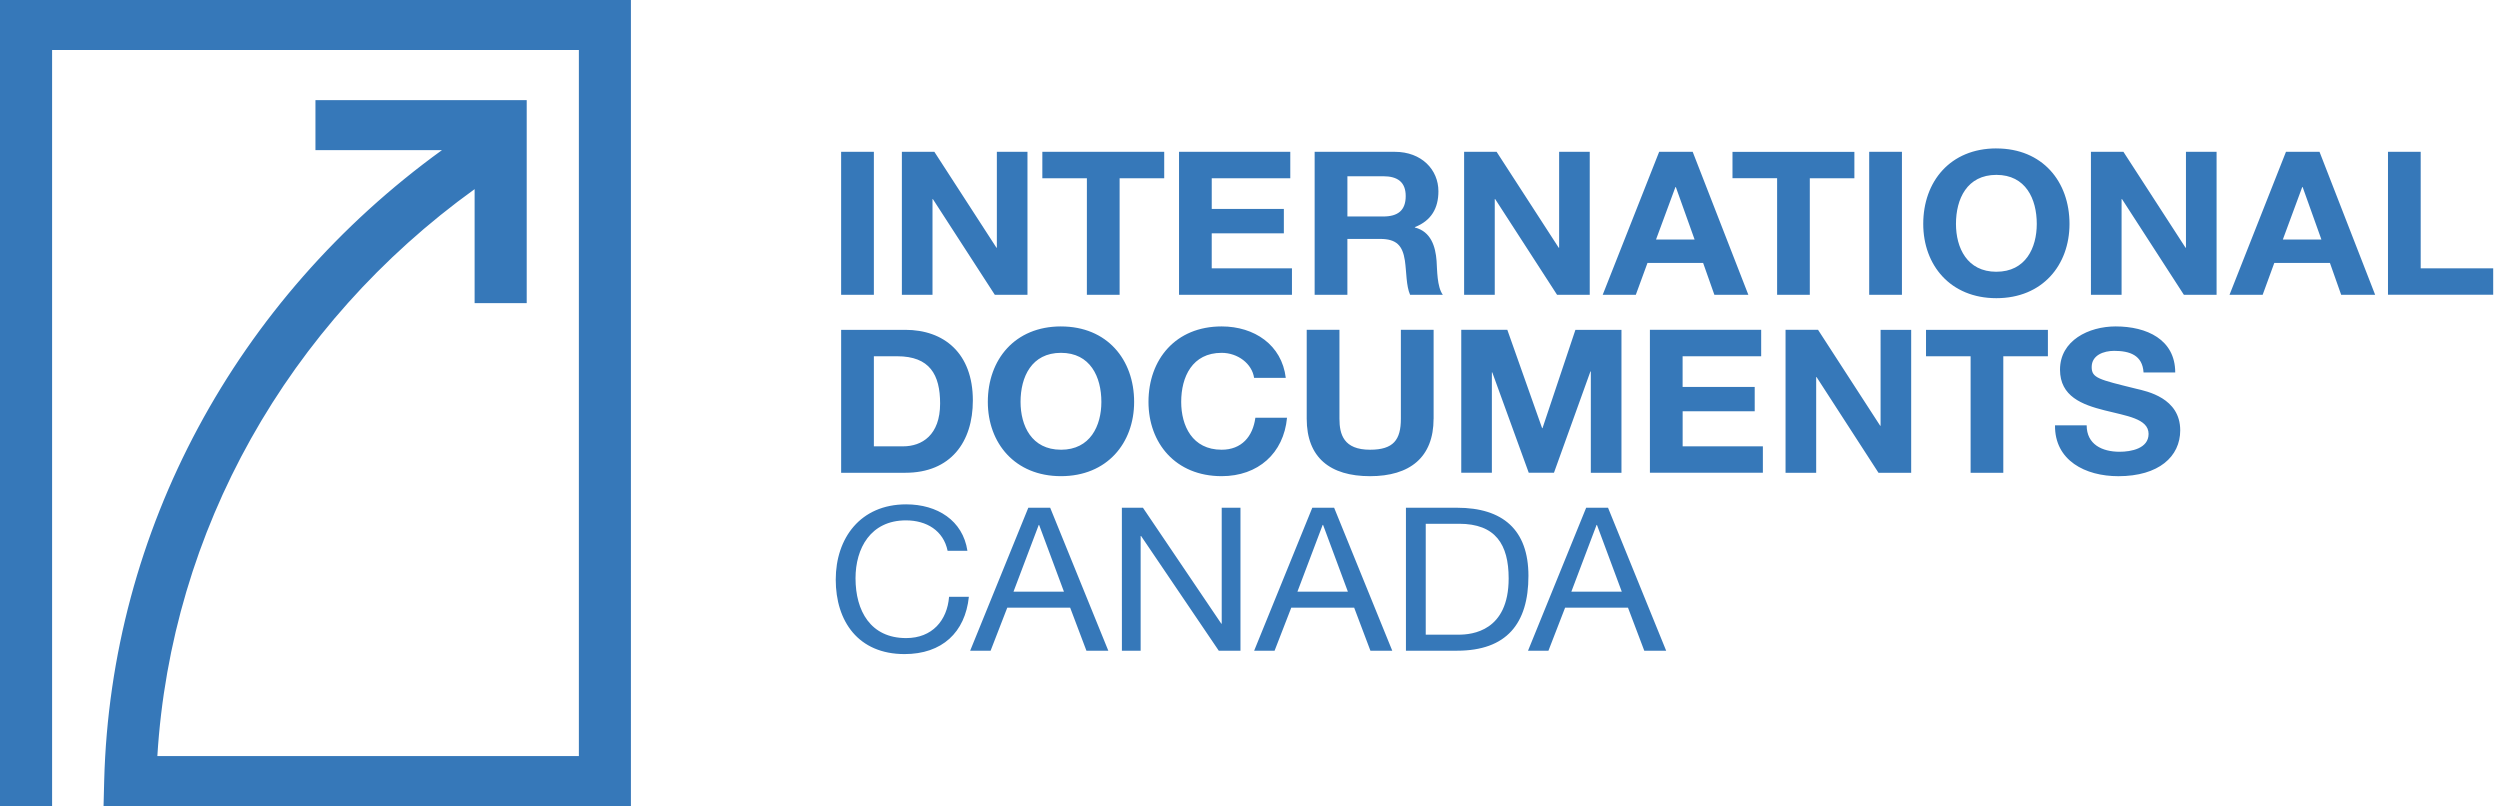 <svg fill="none" xmlns="http://www.w3.org/2000/svg" viewBox="0 0 155 50"><path d="M52.151 9.412h2.029v8.864H52.15V9.412Zm3.764 0h2.015l3.85 5.946h.025V9.412h1.898v8.864h-2.026l-3.84-5.934h-.022v5.934h-1.899V9.412Zm11.473 1.639h-2.763V9.413h7.556v1.639h-2.765v7.225h-2.03l.001-7.225.001-.001ZM73.1 9.413h6.898v1.639h-4.87v1.9h4.471v1.514h-4.472v2.171h4.974v1.64H73.1V9.412v.001Zm8.409 0h4.975c1.653 0 2.698 1.106 2.698 2.445 0 1.044-.438 1.825-1.46 2.222v.025c.996.25 1.281 1.18 1.346 2.073.038.559.024 1.603.386 2.098h-2.029c-.246-.558-.219-1.414-.322-2.121-.143-.932-.517-1.342-1.538-1.342h-2.027v3.463h-2.03V9.412v.001Zm2.03 4.009h2.22c.905 0 1.395-.371 1.395-1.266 0-.856-.49-1.229-1.395-1.229h-2.22v2.495Zm7.237-4.009h2.014l3.85 5.945h.026V9.412h1.898v8.864h-2.027L92.7 12.342h-.025v5.934h-1.9V9.412v.001Zm12.091 0h2.08l3.45 8.863h-2.106l-.697-1.974h-3.45l-.723 1.974h-2.053l3.5-8.864h-.001v.001Zm-.193 5.437h2.391l-1.163-3.252h-.026l-1.202 3.251v.001Zm7.506-3.8h-2.766V9.414h7.558v1.639h-2.764v7.225h-2.027V11.05h-.001Zm5.71-1.637h2.03v8.864h-2.03V9.413Zm7.885-.21c2.855 0 4.534 2.048 4.534 4.678 0 2.558-1.68 4.606-4.534 4.606-2.856 0-4.534-2.049-4.534-4.606 0-2.631 1.679-4.68 4.534-4.68v.002Zm0 7.645c1.821 0 2.505-1.488 2.505-2.966 0-1.55-.684-3.04-2.504-3.04-1.821 0-2.506 1.489-2.506 3.04 0 1.477.684 2.967 2.506 2.967h-.001Zm5.863-7.435h2.015l3.851 5.946h.025V9.413h1.899v8.864H135.4l-3.836-5.934h-.026v5.934h-1.9V9.413Zm12.092 0h2.08l3.449 8.864h-2.106l-.697-1.974h-3.45l-.721 1.974h-2.055l3.5-8.864Zm-.193 5.437h2.39l-1.163-3.252h-.026l-1.202 3.252h.002-.001Zm6.518-5.437h2.028v7.224h4.495v1.638h-6.523V9.413ZM52.151 20.45h3.98c2.39 0 4.186 1.44 4.186 4.38 0 2.57-1.37 4.482-4.186 4.482h-3.98v-8.864.002Zm2.029 7.223h1.808c1.175 0 2.299-.696 2.299-2.655 0-1.789-.645-2.93-2.662-2.93H54.18v5.584Zm11.601-7.434c2.854 0 4.535 2.049 4.535 4.678 0 2.557-1.68 4.605-4.535 4.605-2.856 0-4.536-2.05-4.536-4.604 0-2.631 1.681-4.68 4.535-4.68h.001v.001Zm-.001 7.645c1.82 0 2.505-1.49 2.505-2.966 0-1.551-.685-3.042-2.505-3.042-1.82 0-2.506 1.49-2.506 3.041 0 1.476.684 2.966 2.505 2.966v.001Zm11.974-4.456c-.128-.88-1.008-1.552-2.014-1.552-1.82 0-2.506 1.49-2.506 3.041 0 1.477.685 2.966 2.506 2.966 1.24 0 1.938-.818 2.093-1.985h1.963c-.207 2.21-1.796 3.624-4.055 3.624-2.856 0-4.535-2.05-4.535-4.604 0-2.632 1.68-4.68 4.535-4.68 2.026 0 3.732 1.142 3.977 3.189h-1.964v.001Zm11.128 2.533c0 2.396-1.472 3.562-3.94 3.562-2.479 0-3.926-1.155-3.926-3.562v-5.512h2.03v5.512c0 .967.257 1.922 1.896 1.922 1.447 0 1.912-.608 1.912-1.922v-5.512h2.03v5.512h-.002Zm1.715-5.512h2.857l2.156 6.094h.026l2.04-6.093h2.855v8.862h-1.9V23.03h-.025l-2.26 6.28h-1.564l-2.26-6.22h-.026v6.22h-1.898v-8.863.001Zm11.697 0h6.899v1.64h-4.871v1.9h4.47V25.5h-4.468v2.172h4.974v1.636h-7.003l-.001-8.86v.001Zm8.41 0h2.015l3.851 5.945h.026V20.45h1.897v8.862h-2.027l-3.838-5.932h-.025v5.932h-1.899v-8.863.001Zm11.473 1.64h-2.764V20.45h7.557v1.638h-2.765v7.224h-2.027v-7.225l-.001.001Zm7.197 4.282c0 1.18.956 1.638 2.041 1.638.711 0 1.797-.2 1.797-1.106 0-.955-1.383-1.116-2.74-1.465-1.369-.346-2.751-.855-2.751-2.518 0-1.813 1.782-2.682 3.45-2.682 1.923 0 3.693.807 3.693 2.855H132.9c-.064-1.067-.851-1.34-1.821-1.34-.646 0-1.395.262-1.395 1.005 0 .684.439.77 2.751 1.342.673.16 2.739.57 2.739 2.58 0 1.627-1.331 2.844-3.836 2.844-2.043 0-3.953-.968-3.927-3.154H129.374ZM58.752 34.15c-.258-1.253-1.305-1.887-2.584-1.887-2.195 0-3.126 1.738-3.126 3.588 0 2.022.93 3.71 3.14 3.71 1.614 0 2.544-1.092 2.66-2.558h1.228c-.232 2.212-1.666 3.55-3.99 3.55-2.87 0-4.264-2.035-4.264-4.616 0-2.57 1.525-4.667 4.366-4.667 1.925 0 3.514.993 3.798 2.88h-1.228Zm5.004-2.67h1.355l3.604 8.864h-1.357l-1.008-2.667h-3.9l-1.033 2.667H60.15l3.605-8.863v-.001Zm-.92 5.202h3.128l-1.538-4.134h-.025l-1.564 4.134Zm6.72-5.202h1.306l4.858 7.188h.026V31.48h1.163v8.864h-1.345l-4.817-7.113h-.027v7.113h-1.162l-.002-8.864Zm11.804 0h1.356l3.604 8.864h-1.354l-1.007-2.667h-3.901l-1.034 2.667h-1.267l3.605-8.863v-.001h-.002Zm-.918 5.202h3.126l-1.536-4.134h-.028l-1.563 4.134h.001Zm6.727-5.202h3.166c2.84 0 4.428 1.367 4.428 4.222 0 2.966-1.357 4.642-4.43 4.642h-3.165v-8.863l.001-.001Zm1.228 7.87h2.04c.84 0 3.1-.222 3.1-3.487 0-2.109-.813-3.389-3.074-3.389h-2.067v6.877h.001Zm9.945-7.87h1.356l3.604 8.864h-1.357l-1.009-2.667h-3.9l-1.033 2.667h-1.266l3.605-8.863v-.001Zm-.92 5.202h3.128l-1.538-4.134h-.025l-1.563 4.134h-.001ZM0 0v50h3.23V3.102h32.66v43.776H9.756c.852-13.965 8.064-26.79 19.67-35.151v7.066h3.23V6.207H19.558V9.31H27.4C14.62 18.557 6.867 32.893 6.46 48.389l-.04 1.592h32.697V0H0Z" fill="#3678B9"/></svg>